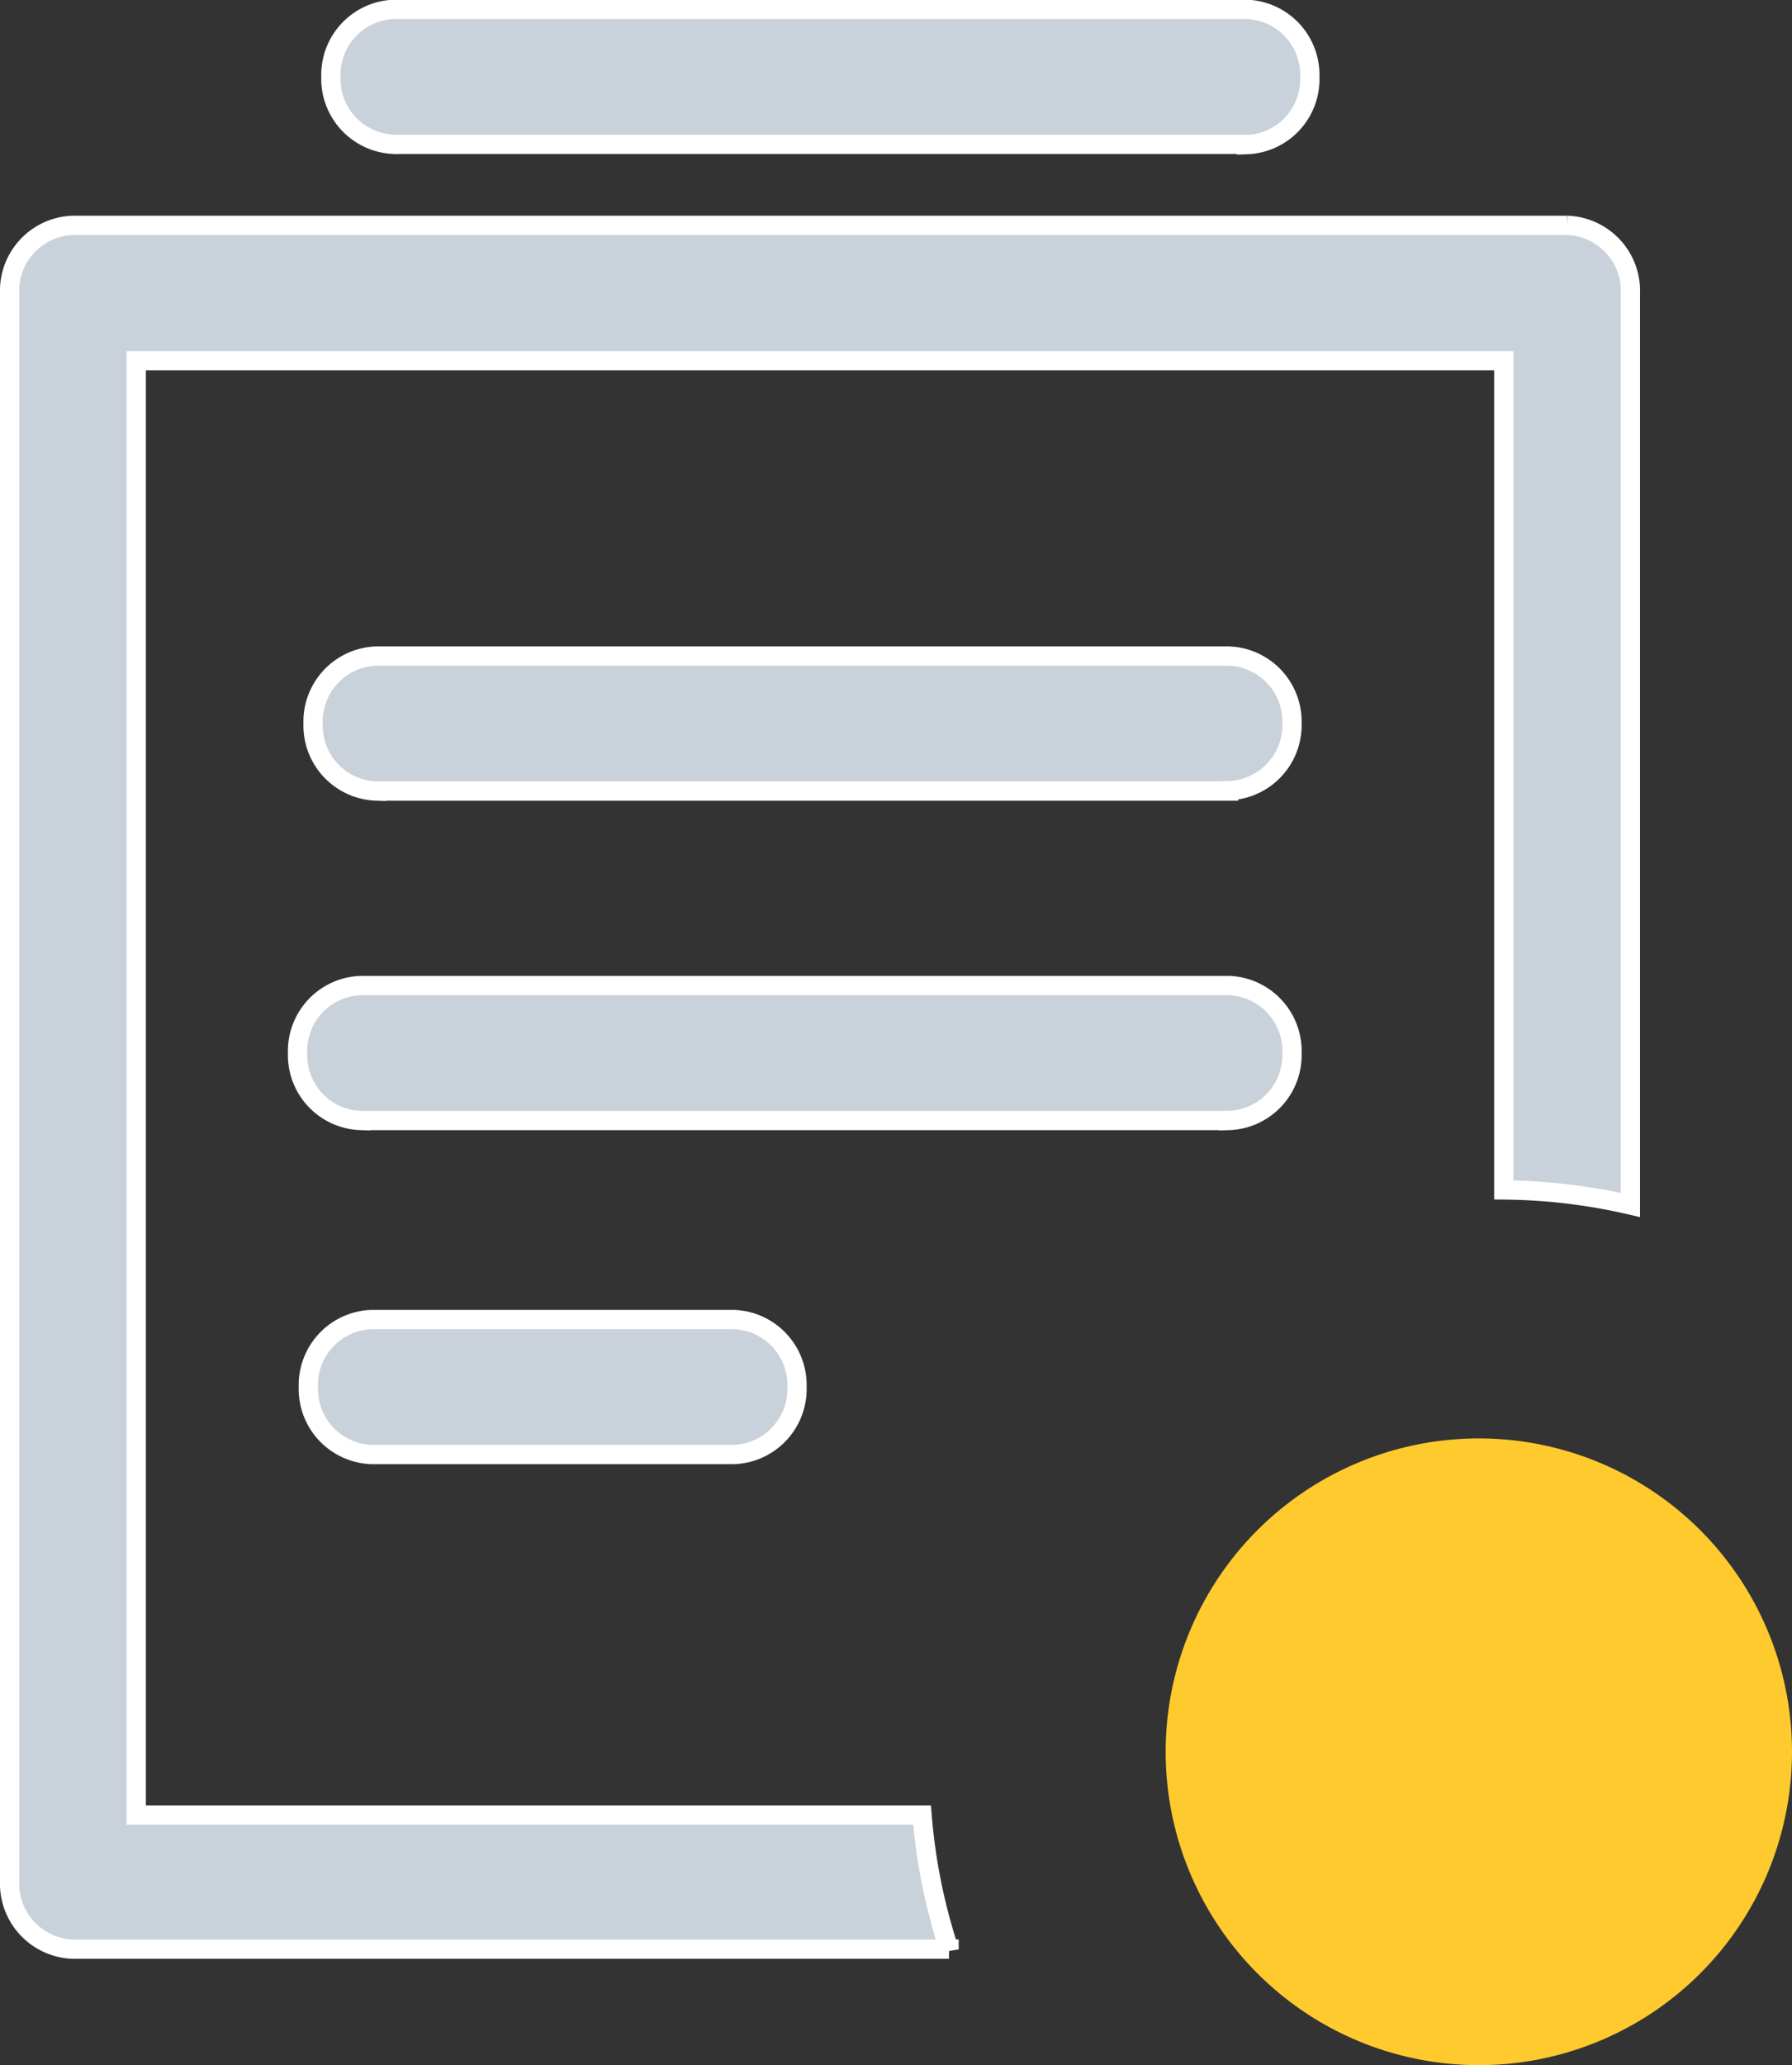<svg xmlns="http://www.w3.org/2000/svg" width="18.597" height="21.418" viewBox="0 0 18.597 21.418">
    <rect x="0" y="0" width="18.597" height="21.418" fill="#333333" stroke="none"/>
    <g transform="translate(-132.9 -308.66)">
        <path fill="#feca2e" d="M3.615-.422a3.25,3.25,0,1,1-3.25,3.25A3.25,3.25,0,0,1,3.615-.422Z"
            transform="translate(144.632 324)" />
        <path fill="#c9d1da" stroke="#fff" stroke-width="0.2px" d="M1935.749-13904.885h-9.092a.68.68,0,0,1-.657-.7v-16.478a.679.679,0,0,1,.657-.7h15.506a.68.68,0,0,1,.657.7v9.46a6.026,6.026,0,0,0-1.314-.156v-8.6h-14.192v15.083h8.155a5.982,5.982,0,0,0,.28,1.394Zm-2.235-5.13h-3.757a.68.68,0,0,1-.657-.7.68.68,0,0,1,.657-.7h3.757a.68.68,0,0,1,.657.7A.68.68,0,0,1,1933.514-13910.015Zm5.137-3.464h-9.006a.679.679,0,0,1-.657-.7.68.68,0,0,1,.657-.7h9.006a.68.68,0,0,1,.657.7A.679.679,0,0,1,1938.651-13913.479Zm0-3.417h-8.845a.68.68,0,0,1-.657-.7.68.68,0,0,1,.657-.7h8.845a.68.68,0,0,1,.657.7A.68.68,0,0,1,1938.651-13916.9Zm.185-6.707h-8.845a.68.68,0,0,1-.657-.7.68.68,0,0,1,.657-.7h8.845a.68.68,0,0,1,.657.7A.679.679,0,0,1,1938.836-13923.6Z"
            transform="translate(-1793 14233.76)" />
    </g>
</svg>